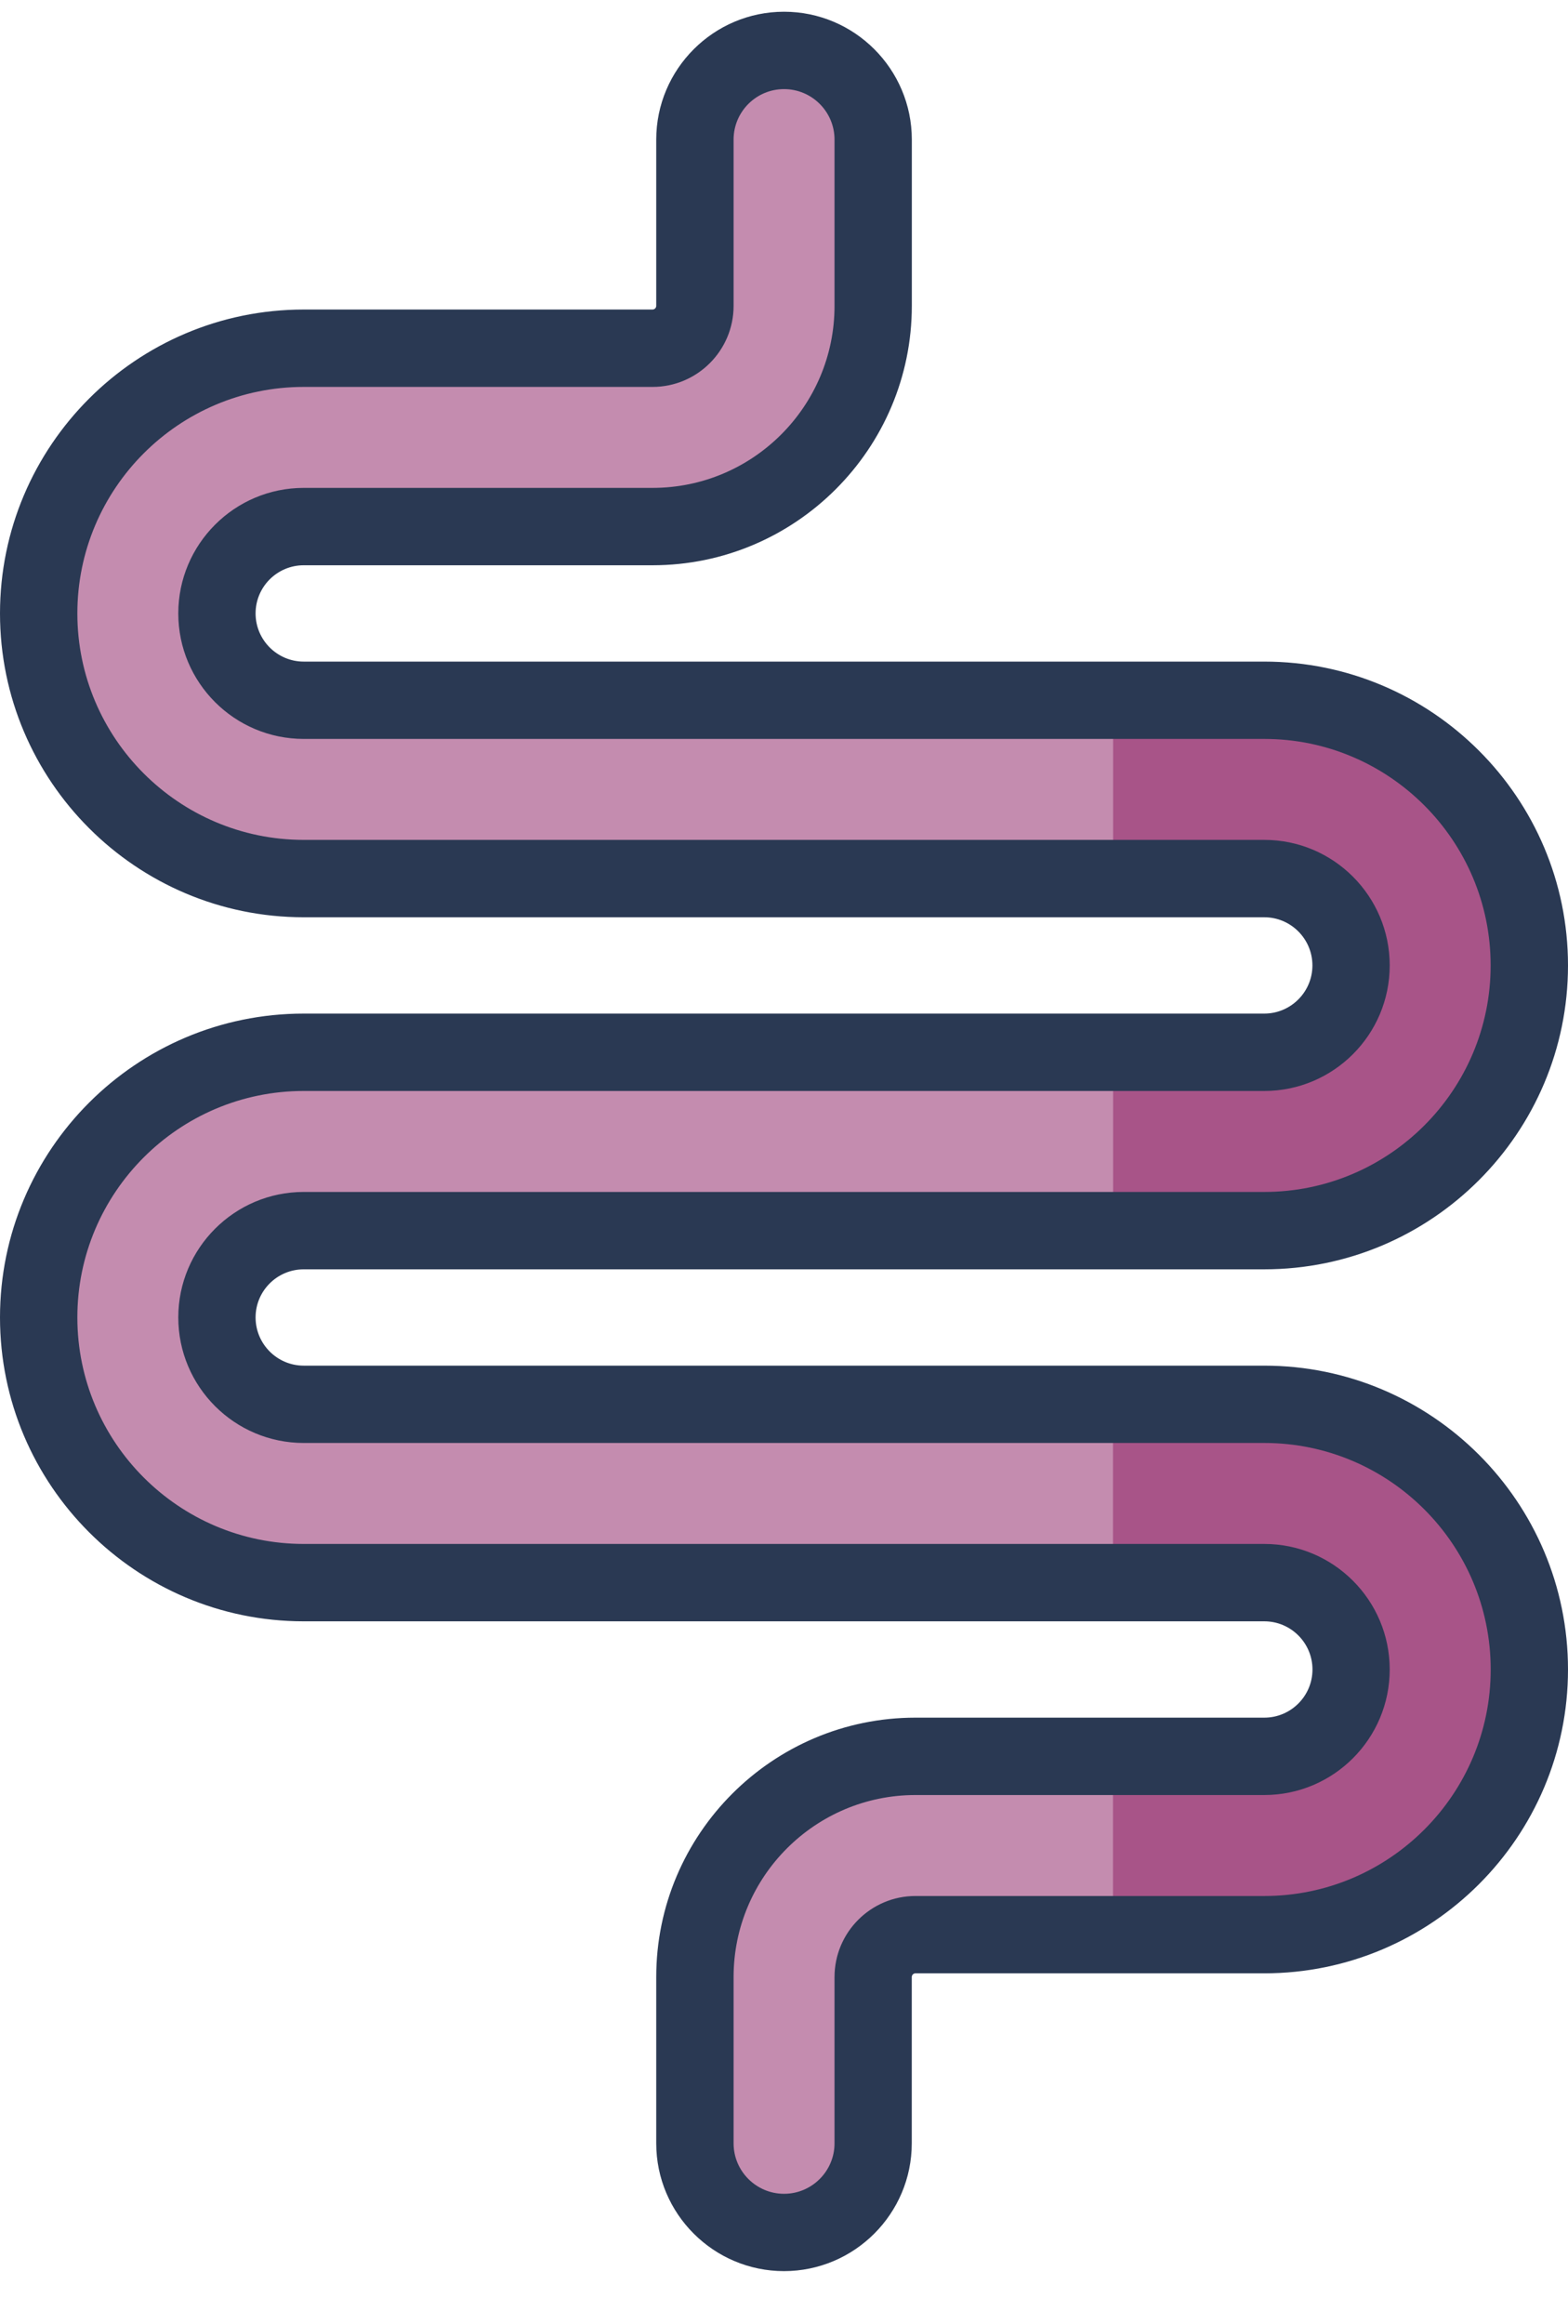 <svg width="27" height="40" viewBox="0 0 27 40" fill="none" xmlns="http://www.w3.org/2000/svg">
<path d="M21.771 24.172H5.23C4.406 24.172 3.735 23.502 3.735 22.677C3.735 21.853 4.406 21.182 5.23 21.182H21.77C24.287 21.182 26.334 19.135 26.334 16.618C26.334 14.101 24.287 12.053 21.77 12.053H5.23C4.406 12.053 3.735 11.383 3.735 10.558C3.735 9.734 4.406 9.063 5.23 9.063H11.236C13.331 9.063 15.035 7.359 15.035 5.265V2.403C15.035 1.555 14.348 0.868 13.501 0.868C12.653 0.868 11.966 1.555 11.966 2.403V5.265C11.966 5.666 11.638 5.994 11.236 5.994H5.23C2.713 5.994 0.666 8.041 0.666 10.558C0.666 13.075 2.713 15.123 5.23 15.123H21.77C22.594 15.123 23.264 15.793 23.264 16.618C23.264 17.442 22.594 18.113 21.77 18.113H5.23C2.713 18.113 0.666 20.16 0.666 22.677C0.666 25.194 2.713 27.242 5.23 27.242H21.77C22.594 27.242 23.264 27.912 23.264 28.737C23.264 29.561 22.594 30.232 21.77 30.232H15.763C13.669 30.232 11.964 31.936 11.964 34.03V36.894C11.964 37.741 12.652 38.428 13.499 38.428C14.347 38.428 15.034 37.741 15.034 36.894V34.03C15.034 33.629 15.362 33.301 15.763 33.301H21.77C24.287 33.301 26.334 31.254 26.334 28.737C26.334 26.22 24.287 24.172 21.77 24.172H21.771Z" fill="#C48CAF"/>
<path d="M26.333 28.737C26.333 26.22 24.286 24.173 21.769 24.173H19.165V27.242H21.769C22.593 27.242 23.264 27.913 23.264 28.737C23.264 29.562 22.593 30.232 21.769 30.232H19.165V33.302H21.769C24.286 33.302 26.333 31.254 26.333 28.737Z" fill="#A85488"/>
<path d="M21.77 12.055H19.167V15.124H21.77C22.595 15.124 23.265 15.795 23.265 16.619C23.265 17.444 22.595 18.114 21.77 18.114H19.167V21.184H21.77C24.288 21.184 26.335 19.136 26.335 16.619C26.335 14.102 24.288 12.055 21.77 12.055Z" fill="#A85488"/>
<path d="M13.501 39.093C12.288 39.093 11.3 38.106 11.3 36.893V34.031C11.3 31.569 13.303 29.566 15.764 29.566H21.771C22.228 29.566 22.6 29.194 22.6 28.737C22.6 28.28 22.228 27.908 21.771 27.908H5.23C2.346 27.908 0 25.562 0 22.677C0 19.793 2.346 17.447 5.23 17.447H21.77C22.227 17.447 22.599 17.075 22.599 16.618C22.599 16.161 22.227 15.789 21.77 15.789H5.23C2.346 15.789 0 13.443 0 10.559C0 7.674 2.346 5.328 5.23 5.328H11.237C11.271 5.328 11.3 5.299 11.3 5.265V2.403C11.3 1.19 12.288 0.202 13.501 0.202C14.714 0.202 15.701 1.19 15.701 2.403V5.265C15.701 7.726 13.698 9.73 11.237 9.73H5.23C4.773 9.73 4.401 10.101 4.401 10.559C4.401 11.016 4.773 11.388 5.23 11.388H21.77C24.654 11.388 27 13.734 27 16.618C27 19.502 24.654 21.849 21.77 21.849H5.23C4.773 21.849 4.401 22.22 4.401 22.677C4.401 23.135 4.773 23.507 5.23 23.507H21.77C24.654 23.507 27 25.853 27 28.737C27 31.621 24.654 33.967 21.77 33.967H15.763C15.729 33.967 15.7 33.996 15.7 34.031V36.893C15.7 38.106 14.712 39.093 13.499 39.093H13.501ZM15.764 30.898C14.037 30.898 12.632 32.303 12.632 34.031V36.893C12.632 37.372 13.021 37.762 13.501 37.762C13.98 37.762 14.37 37.372 14.37 36.893V34.031C14.37 33.262 14.995 32.636 15.764 32.636H21.771C23.92 32.636 25.669 30.887 25.669 28.737C25.669 26.587 23.92 24.838 21.771 24.838H5.23C4.039 24.838 3.07 23.869 3.07 22.677C3.07 21.486 4.039 20.517 5.23 20.517H21.77C23.919 20.517 25.668 18.768 25.668 16.618C25.668 14.469 23.919 12.719 21.77 12.719H5.23C4.039 12.719 3.07 11.751 3.07 10.559C3.07 9.367 4.039 8.398 5.23 8.398H11.237C12.964 8.398 14.37 6.993 14.37 5.265V2.403C14.37 1.923 13.98 1.534 13.501 1.534C13.021 1.534 12.632 1.923 12.632 2.403V5.265C12.632 6.034 12.006 6.66 11.237 6.66H5.23C3.081 6.66 1.332 8.409 1.332 10.559C1.332 12.708 3.081 14.457 5.23 14.457H21.77C22.962 14.457 23.93 15.426 23.93 16.618C23.93 17.81 22.962 18.779 21.77 18.779H5.23C3.081 18.779 1.332 20.528 1.332 22.677C1.332 24.827 3.081 26.576 5.23 26.576H21.77C22.962 26.576 23.93 27.545 23.93 28.737C23.93 29.929 22.962 30.898 21.77 30.898H15.763H15.764Z" fill="#2A3953"/>
</svg>
